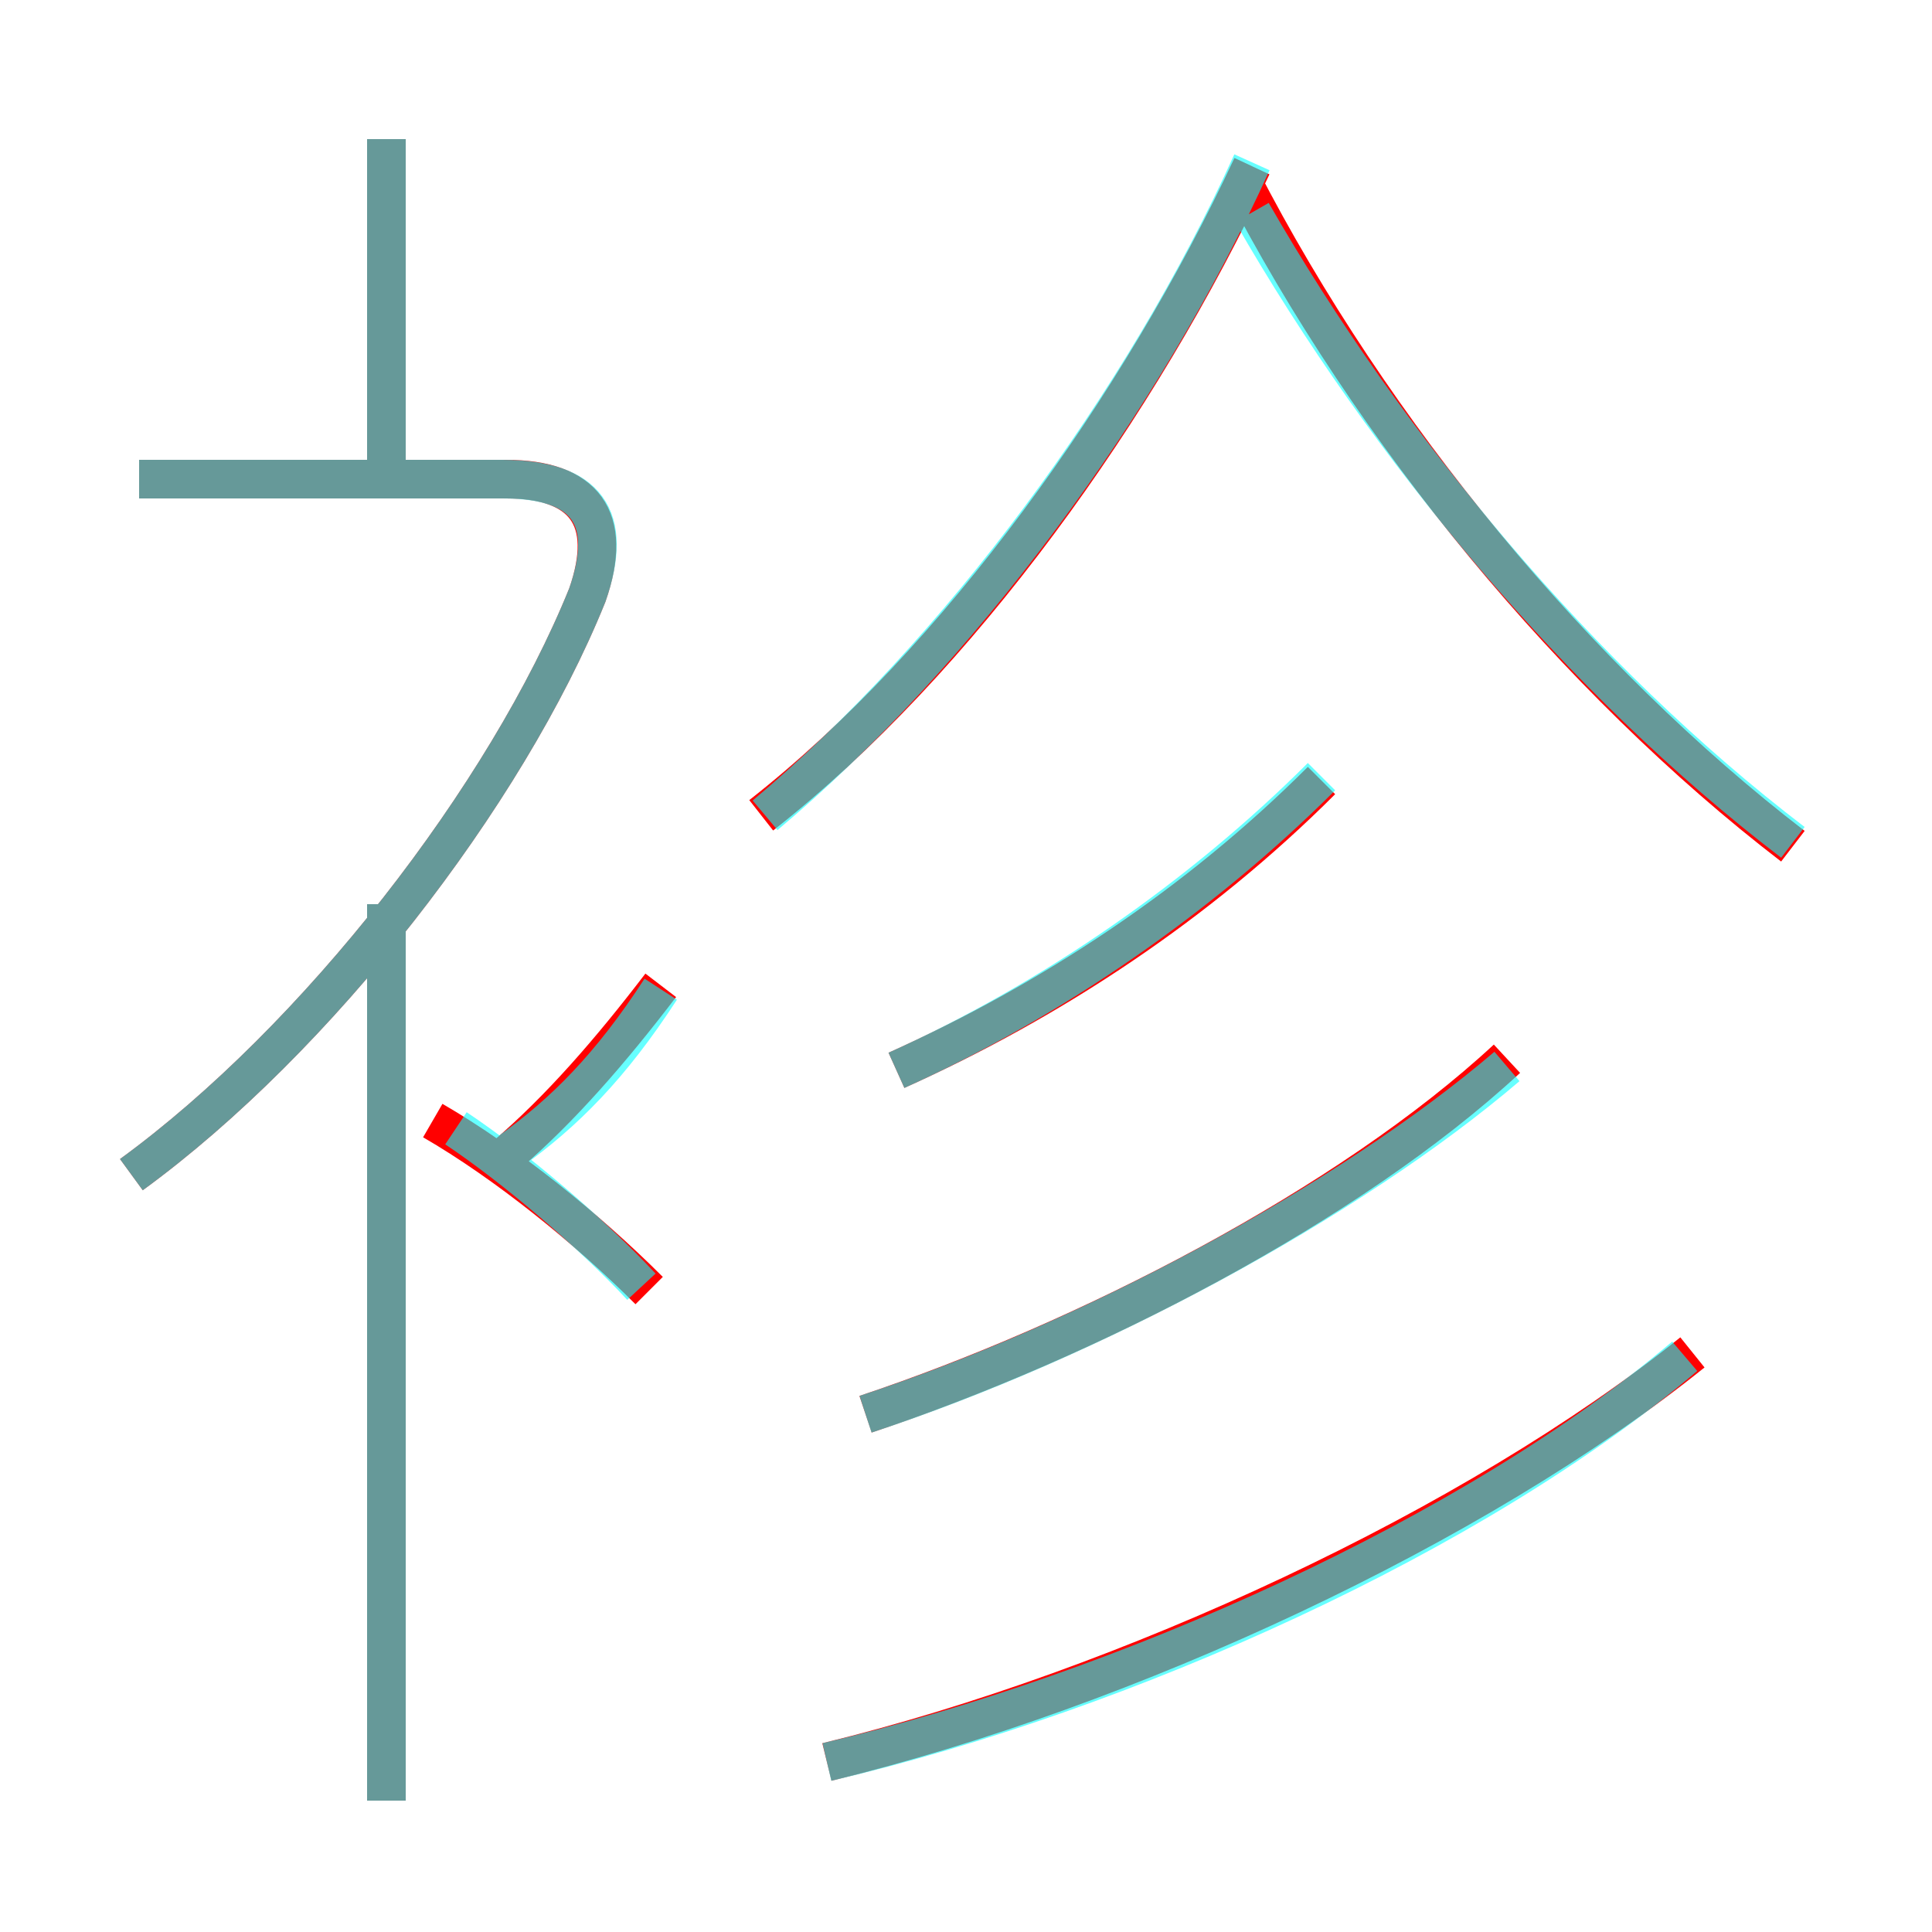 <?xml version='1.0' encoding='utf8'?>
<svg viewBox="0.0 -6.0 50.0 50.0" version="1.1" xmlns="http://www.w3.org/2000/svg">
<rect x="0.0" y="-6.0" width="50.0" height="50.0" fill="#333333" stroke="none"/>
<rect x="-1000" y="-1000" width="2000" height="2000" stroke="white" fill="white"/>
<g style="fill:none;stroke:rgba(255, 0, 0, 1);  stroke-width:1"><path d="M 21.4 1.6 C 29.2 -0.3 38.2 -4.5 43.8 -9.0 M 10.0 2.6 L 10.0 -20.6 M 16.8 -10.6 C 15.2 -12.2 13.1 -13.9 11.2 -15.0 M 3.4 -13.6 C 8.2 -17.1 13.1 -23.4 15.2 -28.6 C 15.9 -30.6 15.1 -31.6 13.1 -31.6 L 3.6 -31.6 M 13.1 -14.1 C 14.5 -15.3 15.8 -16.8 17.1 -18.5 M 22.4 -7.4 C 28.1 -9.3 34.9 -12.8 39.0 -16.6 M 10.0 -31.6 L 10.0 -40.4 M 23.2 -16.3 C 27.2 -18.1 31.0 -20.6 34.2 -23.8 M 19.7 -22.9 C 24.8 -26.9 29.5 -33.5 32.4 -39.7 M 46.4 -22.1 C 40.8 -26.4 35.5 -32.8 32.1 -39.4" transform="translate(0.0 38.0)" />
</g>
<g style="fill:none;stroke:rgba(0, 255, 255, 0.6);  stroke-width:1">
<path d="M 3.4 -13.6 C 8.2 -17.1 13.1 -23.4 15.2 -28.6 C 15.9 -30.6 15.2 -31.6 13.0 -31.6 L 3.6 -31.6 M 10.0 2.6 L 10.0 -20.6 M 16.6 -10.7 C 15.3 -12.1 13.3 -13.8 11.8 -14.8 M 13.2 -14.2 C 14.6 -15.2 15.8 -16.4 17.1 -18.4 M 21.4 1.6 C 29.1 -0.2 38.2 -4.3 43.6 -8.9 M 22.4 -7.4 C 28.2 -9.3 34.9 -12.9 39.0 -16.4 M 10.0 -31.6 L 10.0 -40.4 M 23.2 -16.3 C 27.2 -18.1 31.1 -20.8 34.2 -23.9 M 46.4 -22.2 C 40.9 -26.4 35.9 -32.4 32.4 -38.5 M 19.8 -22.9 C 24.8 -27.1 29.6 -33.6 32.4 -39.8" transform="translate(0.0 38.0)" />
</g>
</svg>